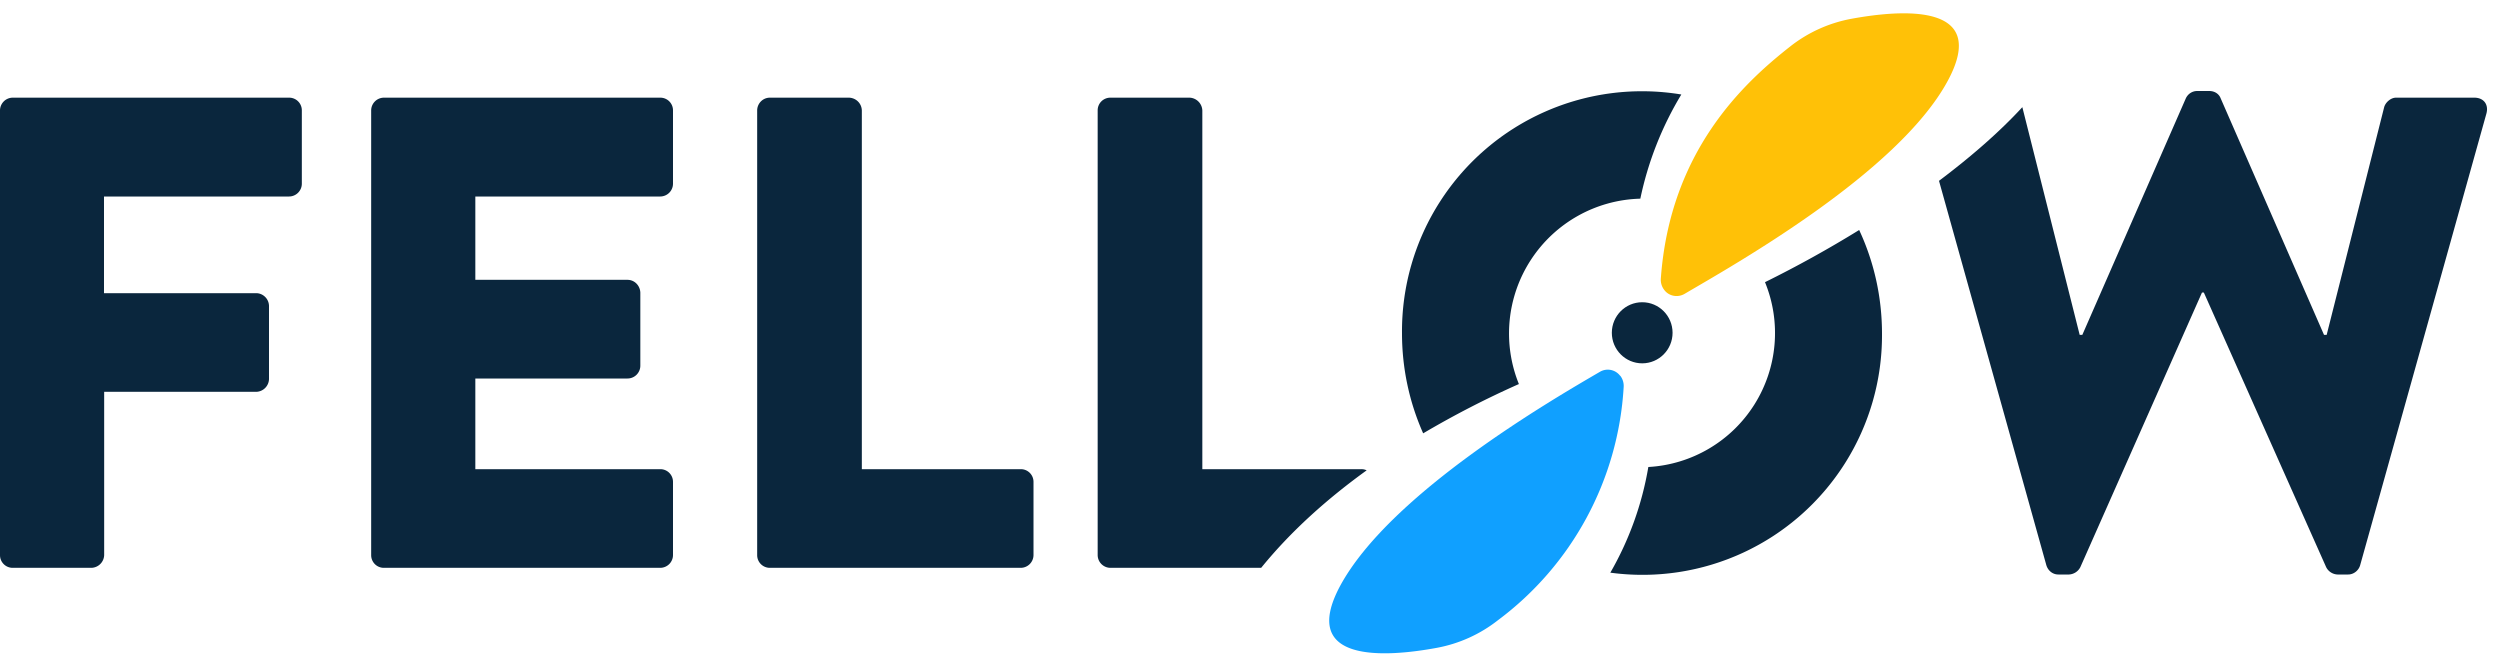 <svg width="112.5" height="30" viewBox="0 0 150 40" version="1.1" xmlns="http://www.w3.org/2000/svg"><g transform="translate(0 .8)" fill-rule="nonzero" stroke="none" stroke-width="1" fill="none"><path d="M0 5.83a.77.77 0 01.76-.77h16.58a.76.76 0 01.77.77v4.4a.77.77 0 01-.77.76H6.24v5.8h9.14c.42.01.75.35.76.76v4.4a.79.79 0 01-.76.76H6.25v9.8a.79.79 0 01-.76.76H.76a.76.76 0 01-.76-.76V5.83zm22.27 0a.77.77 0 01.76-.77h16.59a.76.76 0 01.76.77v4.4a.77.77 0 01-.76.76h-11.1v5h9.13c.42 0 .75.34.77.76v4.4a.77.77 0 01-.77.76h-9.13v5.44h11.1a.76.76 0 01.76.77v4.39a.77.77 0 01-.76.76H23.03a.76.76 0 01-.76-.76V5.83zm23.16 0c0-.42.34-.77.76-.77h4.76c.42.02.75.35.76.77v21.52h9.54a.76.76 0 01.76.76v4.4a.77.77 0 01-.76.76H46.19a.76.76 0 01-.76-.76V5.83z" fill="#0A263D"/><path d="M99.85 16.59c.28.38.8.48 1.21.25 2.89-1.7 12.83-7.26 15.81-12.8 2.52-4.68-2.76-4.27-5.8-3.71a8.4 8.4 0 00-3.66 1.66c-2.8 2.2-7.21 6.28-7.76 13.92a1 1 0 00.2.68z" fill="#FFC107"/><path d="M82 27.42a.74.74 0 00-.32-.07h-9.54V5.83a.8.8 0 00-.76-.77h-4.76a.76.76 0 00-.76.77V32.5a.77.77 0 00.76.77h9.05c1.8-2.22 4-4.17 6.33-5.85zM111.55 13a68.41 68.41 0 01-5.65 3.13 8.05 8.05 0 01-7 11.09 19.07 19.07 0 01-2.28 6.34 14.37 14.37 0 0016.3-14.34c0-2.15-.46-4.27-1.37-6.22zm-20.41 9.26a8.09 8.09 0 017.28-11.14 19.99 19.99 0 012.46-6.25A14.4 14.4 0 0084.12 19.2c0 2.07.43 4.11 1.27 6a56.13 56.13 0 015.75-2.96z" fill="#0A263D"/><path d="M97.21 21.75a.93.93 0 00-1.2-.25c-2.9 1.69-12.6 7.31-15.6 12.85-2.51 4.68 2.77 4.28 5.8 3.72a8.4 8.4 0 003.67-1.66 18.8 18.8 0 007.54-13.99 1 1 0 00-.2-.67z" fill="#10A0FF"/><path d="M148.46 5.06h-4.7c-.31 0-.63.28-.71.57l-3.45 13.66h-.16l-6.2-14.19c-.09-.24-.33-.44-.69-.44h-.72c-.3 0-.56.18-.68.44l-6.21 14.19h-.16l-3.44-13.66c-1.38 1.5-3.11 3-5 4.42l6.44 23.06c.1.33.38.56.72.56h.64a.81.81 0 00.68-.44l7.3-16.48h.11l7.34 16.48a.8.8 0 00.68.44h.64c.33 0 .63-.24.72-.56l7.57-27.08c.16-.56-.16-.97-.72-.97z" fill="#0A263D"/><ellipse fill="#0A263D" cx="98.532" cy="19.167" rx="1.822" ry="1.833"/></g></svg>